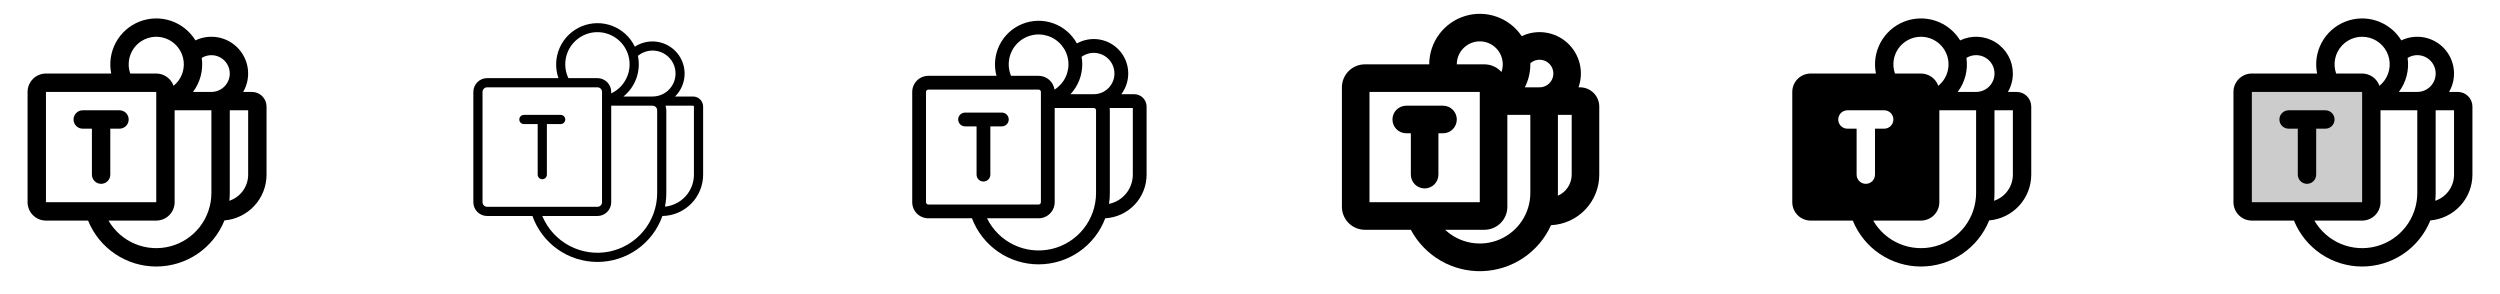 <svg width="272" height="32" viewBox="0 0 272 32" fill="none" xmlns="http://www.w3.org/2000/svg">
<g clip-path="url(#clip0_17_12849)">
<path d="M14 13C14 13.265 13.895 13.52 13.707 13.707C13.52 13.895 13.265 14 13 14H12V19C12 19.265 11.895 19.52 11.707 19.707C11.52 19.895 11.265 20 11 20C10.735 20 10.48 19.895 10.293 19.707C10.105 19.52 10 19.265 10 19V14H9C8.735 14 8.48 13.895 8.293 13.707C8.105 13.52 8 13.265 8 13C8 12.735 8.105 12.48 8.293 12.293C8.48 12.105 8.735 12 9 12H13C13.265 12 13.52 12.105 13.707 12.293C13.895 12.48 14 12.735 14 13ZM29 11.593V19C29 20.253 28.529 21.46 27.681 22.383C26.833 23.305 25.67 23.876 24.421 23.981C23.826 25.461 22.803 26.729 21.482 27.623C20.161 28.517 18.604 28.995 17.009 28.997C15.414 28.999 13.855 28.524 12.532 27.634C11.209 26.744 10.182 25.478 9.584 24H5C4.47 24 3.961 23.789 3.586 23.414C3.211 23.039 3 22.53 3 22V10C3 9.47 3.211 8.961 3.586 8.586C3.961 8.211 4.47 8 5 8H12.101C11.867 6.848 12.047 5.651 12.608 4.618C13.169 3.585 14.077 2.783 15.17 2.353C16.264 1.923 17.474 1.891 18.589 2.264C19.704 2.638 20.651 3.392 21.265 4.394C22.035 4.024 22.904 3.91 23.744 4.069C24.584 4.229 25.35 4.653 25.931 5.28C26.512 5.907 26.877 6.703 26.973 7.553C27.068 8.402 26.889 9.26 26.461 10H27.407C27.83 10.001 28.234 10.169 28.533 10.467C28.831 10.766 28.999 11.17 29 11.593ZM14 7C14 7.341 14.058 7.679 14.172 8H17C17.413 8.001 17.817 8.129 18.154 8.368C18.491 8.607 18.746 8.945 18.884 9.335C19.278 9.017 19.586 8.604 19.777 8.135C19.969 7.665 20.039 7.155 19.98 6.652C19.921 6.148 19.735 5.668 19.441 5.256C19.146 4.843 18.751 4.512 18.294 4.294C17.837 4.075 17.331 3.976 16.826 4.005C16.32 4.035 15.829 4.192 15.4 4.462C14.972 4.733 14.618 5.107 14.373 5.551C14.129 5.995 14 6.493 14 7ZM17 22V10H5V22H17ZM23 12H19V22C19 22.53 18.789 23.039 18.414 23.414C18.039 23.789 17.53 24 17 24H11.805C12.466 25.143 13.485 26.037 14.705 26.542C15.925 27.047 17.278 27.135 18.553 26.794C19.828 26.452 20.956 25.699 21.76 24.651C22.564 23.604 23 22.32 23 21V12ZM25 8C25 7.644 24.904 7.295 24.724 6.988C24.544 6.682 24.285 6.429 23.974 6.255C23.663 6.082 23.311 5.995 22.956 6.003C22.6 6.011 22.253 6.113 21.95 6.3C22.043 6.949 22.006 7.61 21.843 8.245C21.68 8.88 21.394 9.476 21 10H23C23.53 10 24.039 9.789 24.414 9.414C24.789 9.039 25 8.531 25 8ZM27 12H25V21C25 21.282 24.985 21.564 24.955 21.844C25.551 21.644 26.069 21.262 26.436 20.751C26.802 20.241 27 19.629 27 19V12Z" fill="currentColor"/>
<path d="M61.5 13C61.5 13.133 61.447 13.26 61.354 13.354C61.26 13.447 61.133 13.5 61 13.5H59.5V19C59.5 19.133 59.447 19.26 59.354 19.354C59.26 19.447 59.133 19.5 59 19.5C58.867 19.5 58.74 19.447 58.646 19.354C58.553 19.26 58.5 19.133 58.5 19V13.5H57C56.867 13.5 56.74 13.447 56.646 13.354C56.553 13.26 56.5 13.133 56.5 13C56.5 12.867 56.553 12.74 56.646 12.646C56.74 12.553 56.867 12.5 57 12.5H61C61.133 12.5 61.26 12.553 61.354 12.646C61.447 12.74 61.5 12.867 61.5 13ZM76.5 11.592V19C76.5 20.181 76.036 21.316 75.207 22.157C74.378 22.999 73.251 23.482 72.07 23.5C71.553 24.962 70.595 26.228 69.329 27.123C68.063 28.018 66.55 28.499 64.999 28.499C63.449 28.499 61.936 28.018 60.67 27.123C59.404 26.228 58.446 24.962 57.929 23.5H53C52.602 23.5 52.221 23.342 51.939 23.061C51.658 22.779 51.5 22.398 51.5 22V10C51.5 9.602 51.658 9.221 51.939 8.939C52.221 8.658 52.602 8.5 53 8.5H60.759C60.38 7.414 60.432 6.224 60.904 5.174C61.376 4.125 62.232 3.296 63.296 2.859C64.36 2.421 65.551 2.407 66.624 2.82C67.698 3.233 68.573 4.042 69.069 5.08C69.795 4.604 70.672 4.416 71.53 4.551C72.387 4.686 73.164 5.134 73.709 5.81C74.255 6.485 74.529 7.339 74.48 8.206C74.431 9.073 74.062 9.89 73.444 10.5H75.405C75.549 10.5 75.691 10.528 75.824 10.583C75.956 10.638 76.077 10.718 76.179 10.819C76.28 10.921 76.361 11.041 76.416 11.174C76.471 11.307 76.5 11.449 76.5 11.592ZM69.404 6.076C69.574 6.887 69.517 7.729 69.24 8.51C68.962 9.29 68.474 9.979 67.83 10.5H71C71.401 10.5 71.797 10.403 72.153 10.218C72.509 10.033 72.816 9.765 73.046 9.437C73.277 9.108 73.425 8.729 73.478 8.332C73.531 7.934 73.488 7.529 73.352 7.151C73.216 6.774 72.991 6.435 72.696 6.163C72.401 5.89 72.044 5.693 71.657 5.588C71.27 5.482 70.863 5.472 70.471 5.557C70.079 5.642 69.713 5.82 69.404 6.076ZM61.839 8.5H65C65.398 8.5 65.779 8.658 66.061 8.939C66.342 9.221 66.5 9.602 66.5 10V10.161C67.126 9.865 67.649 9.389 68.004 8.795C68.36 8.201 68.531 7.515 68.496 6.823C68.461 6.132 68.222 5.466 67.809 4.91C67.396 4.355 66.828 3.934 66.175 3.702C65.523 3.469 64.817 3.436 64.145 3.605C63.474 3.774 62.868 4.138 62.404 4.652C61.94 5.165 61.638 5.805 61.538 6.49C61.437 7.175 61.542 7.875 61.839 8.5ZM53 22.5H65C65.133 22.5 65.26 22.447 65.354 22.354C65.447 22.26 65.5 22.133 65.5 22V10C65.5 9.867 65.447 9.74 65.354 9.646C65.26 9.553 65.133 9.5 65 9.5H53C52.867 9.5 52.74 9.553 52.646 9.646C52.553 9.74 52.5 9.867 52.5 10V22C52.5 22.133 52.553 22.26 52.646 22.354C52.74 22.447 52.867 22.5 53 22.5ZM71.5 21V12C71.5 11.867 71.447 11.74 71.354 11.646C71.26 11.553 71.133 11.5 71 11.5H66.5V22C66.5 22.398 66.342 22.779 66.061 23.061C65.779 23.342 65.398 23.5 65 23.5H59C59.578 24.887 60.619 26.031 61.945 26.737C63.271 27.444 64.801 27.669 66.275 27.374C67.748 27.079 69.074 26.283 70.027 25.121C70.979 23.959 71.5 22.503 71.5 21ZM75.5 11.592C75.5 11.568 75.49 11.544 75.473 11.527C75.456 11.51 75.432 11.5 75.407 11.5H72.407C72.465 11.66 72.495 11.829 72.495 12V21C72.495 21.498 72.446 21.994 72.347 22.483C73.211 22.396 74.012 21.992 74.595 21.349C75.177 20.705 75.5 19.868 75.5 19V11.592Z" fill="currentColor"/>
<path d="M106.25 13.75H105C104.801 13.75 104.61 13.671 104.47 13.53C104.329 13.39 104.25 13.199 104.25 13C104.25 12.801 104.329 12.61 104.47 12.47C104.61 12.329 104.801 12.25 105 12.25H109C109.199 12.25 109.39 12.329 109.53 12.47C109.671 12.61 109.75 12.801 109.75 13C109.75 13.199 109.671 13.39 109.53 13.53C109.39 13.671 109.199 13.75 109 13.75H107.75V19C107.75 19.199 107.671 19.39 107.53 19.53C107.39 19.671 107.199 19.75 107 19.75C106.801 19.75 106.61 19.671 106.47 19.53C106.329 19.39 106.25 19.199 106.25 19V13.75ZM124.75 11.592V19C124.75 20.217 124.284 21.388 123.447 22.272C122.609 23.155 121.465 23.684 120.25 23.75C119.694 25.223 118.702 26.491 117.407 27.387C116.112 28.282 114.574 28.761 113 28.761C111.426 28.761 109.888 28.282 108.593 27.387C107.298 26.491 106.306 25.223 105.75 23.75H101C100.536 23.75 100.091 23.566 99.763 23.238C99.434 22.909 99.25 22.464 99.25 22V10C99.25 9.536 99.434 9.091 99.763 8.763C100.091 8.434 100.536 8.25 101 8.25H108.417C108.114 7.128 108.233 5.934 108.751 4.894C109.269 3.853 110.151 3.039 111.229 2.605C112.307 2.171 113.506 2.147 114.601 2.538C115.695 2.929 116.609 3.707 117.167 4.726C117.918 4.305 118.79 4.155 119.638 4.301C120.486 4.447 121.258 4.88 121.825 5.527C122.392 6.175 122.718 6.998 122.75 7.858C122.782 8.718 122.517 9.562 122 10.25H123.41C123.766 10.251 124.106 10.393 124.357 10.645C124.608 10.896 124.75 11.237 124.75 11.592ZM117.677 6.181C117.726 6.452 117.75 6.726 117.75 7C117.75 8.207 117.291 9.369 116.465 10.25H119C119.355 10.25 119.706 10.167 120.022 10.005C120.339 9.844 120.613 9.611 120.822 9.323C121.031 9.036 121.169 8.703 121.224 8.352C121.28 8.001 121.252 7.642 121.142 7.305C121.032 6.967 120.844 6.66 120.593 6.408C120.341 6.157 120.034 5.969 119.696 5.86C119.358 5.75 118.999 5.722 118.648 5.778C118.297 5.834 117.965 5.972 117.677 6.181ZM110 8.25H113C113.42 8.251 113.827 8.402 114.144 8.678C114.462 8.953 114.67 9.334 114.73 9.75C115.255 9.42 115.674 8.947 115.939 8.386C116.203 7.826 116.302 7.202 116.223 6.587C116.145 5.972 115.892 5.393 115.495 4.917C115.098 4.441 114.573 4.088 113.982 3.901C113.391 3.714 112.759 3.699 112.16 3.859C111.562 4.019 111.021 4.347 110.603 4.804C110.184 5.261 109.905 5.829 109.798 6.439C109.691 7.05 109.761 7.678 110 8.25ZM101 22.25H113C113.066 22.25 113.13 22.224 113.177 22.177C113.224 22.13 113.25 22.066 113.25 22V10C113.25 9.934 113.224 9.87 113.177 9.823C113.13 9.776 113.066 9.75 113 9.75H101C100.934 9.75 100.87 9.776 100.823 9.823C100.776 9.87 100.75 9.934 100.75 10V22C100.75 22.066 100.776 22.13 100.823 22.177C100.87 22.224 100.934 22.25 101 22.25ZM119.25 21V12C119.25 11.934 119.224 11.87 119.177 11.823C119.13 11.776 119.066 11.75 119 11.75H114.75V22C114.75 22.464 114.566 22.909 114.237 23.238C113.909 23.566 113.464 23.75 113 23.75H107.387C108.009 25.018 109.041 26.039 110.317 26.645C111.592 27.251 113.036 27.407 114.411 27.089C115.787 26.77 117.014 25.994 117.893 24.889C118.772 23.783 119.25 22.412 119.25 21ZM123.25 11.75H120.73C120.742 11.833 120.749 11.916 120.75 12V21C120.75 21.396 120.72 21.791 120.66 22.183C121.392 22.031 122.049 21.631 122.521 21.052C122.993 20.472 123.25 19.747 123.25 19V11.75Z" fill="currentColor"/>
<path d="M158.5 13C158.5 13.398 158.342 13.78 158.061 14.061C157.779 14.342 157.398 14.5 157 14.5H156.5V19C156.5 19.398 156.342 19.779 156.061 20.061C155.779 20.342 155.398 20.5 155 20.5C154.602 20.5 154.221 20.342 153.939 20.061C153.658 19.779 153.5 19.398 153.5 19V14.5H153C152.602 14.5 152.221 14.342 151.939 14.061C151.658 13.78 151.5 13.398 151.5 13C151.5 12.602 151.658 12.221 151.939 11.94C152.221 11.658 152.602 11.5 153 11.5H157C157.398 11.5 157.779 11.658 158.061 11.94C158.342 12.221 158.5 12.602 158.5 13ZM174 11.593V19C174.001 20.416 173.456 21.779 172.478 22.803C171.5 23.828 170.165 24.436 168.75 24.5C168.097 25.948 167.05 27.184 165.73 28.068C164.41 28.952 162.869 29.448 161.281 29.5C159.693 29.552 158.122 29.158 156.747 28.362C155.372 27.567 154.247 26.402 153.5 25H148.5C147.837 25 147.201 24.737 146.732 24.268C146.263 23.799 146 23.163 146 22.5V9.5C146 8.837 146.263 8.201 146.732 7.732C147.201 7.263 147.837 7 148.5 7H155.5C155.501 5.822 155.88 4.675 156.581 3.728C157.283 2.782 158.27 2.086 159.397 1.742C160.524 1.399 161.732 1.426 162.842 1.821C163.952 2.216 164.906 2.956 165.564 3.934C166.367 3.55 167.266 3.414 168.148 3.542C169.029 3.67 169.852 4.056 170.514 4.652C171.175 5.248 171.645 6.027 171.864 6.89C172.082 7.753 172.04 8.661 171.743 9.5H171.907C172.462 9.501 172.994 9.721 173.386 10.114C173.779 10.506 173.999 11.038 174 11.593ZM166.5 6.886C166.5 6.924 166.5 6.961 166.5 7C166.501 7.869 166.297 8.725 165.904 9.5H167.5C167.744 9.501 167.984 9.442 168.2 9.329C168.416 9.217 168.601 9.053 168.739 8.852C168.878 8.652 168.965 8.421 168.994 8.179C169.023 7.937 168.993 7.692 168.906 7.464C168.819 7.237 168.678 7.034 168.494 6.873C168.311 6.712 168.092 6.598 167.855 6.542C167.618 6.485 167.371 6.486 167.135 6.546C166.899 6.607 166.681 6.723 166.5 6.886ZM158.5 7H161.5C161.851 7 162.198 7.075 162.518 7.218C162.838 7.361 163.124 7.571 163.358 7.833C163.451 7.565 163.499 7.284 163.5 7C163.5 6.337 163.237 5.701 162.768 5.232C162.299 4.763 161.663 4.5 161 4.5C160.337 4.5 159.701 4.763 159.232 5.232C158.763 5.701 158.5 6.337 158.5 7ZM149 22H161V10H149V22ZM166.5 21V12.5H164V22.5C164 23.163 163.737 23.799 163.268 24.268C162.799 24.737 162.163 25 161.5 25H157.233C158.014 25.735 158.993 26.225 160.05 26.41C161.107 26.596 162.195 26.468 163.18 26.043C164.164 25.618 165.004 24.914 165.594 24.018C166.184 23.122 166.499 22.073 166.5 21ZM171 12.5H169.5V21C169.5 21.099 169.5 21.196 169.493 21.294C169.94 21.1 170.321 20.78 170.589 20.372C170.857 19.965 171 19.488 171 19V12.5Z" fill="currentColor"/>
<path d="M219.407 10H218.461C218.815 9.393 219.001 8.703 219 8C219 7.323 218.829 6.657 218.502 6.065C218.175 5.472 217.702 4.972 217.129 4.612C216.556 4.251 215.901 4.042 215.225 4.004C214.549 3.966 213.875 4.1 213.265 4.394C212.651 3.392 211.704 2.638 210.589 2.264C209.475 1.891 208.264 1.923 207.17 2.353C206.077 2.783 205.169 3.585 204.608 4.618C204.047 5.651 203.867 6.848 204.101 8H197C196.47 8 195.961 8.211 195.586 8.586C195.211 8.961 195 9.47 195 10V22C195 22.53 195.211 23.039 195.586 23.414C195.961 23.789 196.47 24 197 24H201.584C202.182 25.478 203.209 26.744 204.532 27.634C205.855 28.524 207.414 28.999 209.009 28.997C210.604 28.995 212.161 28.517 213.482 27.623C214.803 26.729 215.826 25.461 216.421 23.981C217.67 23.876 218.833 23.305 219.681 22.383C220.529 21.46 221 20.253 221 19V11.593C220.999 11.17 220.831 10.766 220.533 10.467C220.234 10.169 219.83 10.001 219.407 10ZM209 4C209.621 4 210.226 4.193 210.733 4.551C211.239 4.909 211.622 5.416 211.829 6.001C212.036 6.586 212.056 7.221 211.886 7.818C211.717 8.416 211.367 8.945 210.884 9.335C210.746 8.945 210.491 8.607 210.154 8.368C209.817 8.129 209.413 8.001 209 8H206.172C206.013 7.548 205.963 7.064 206.029 6.588C206.095 6.113 206.274 5.66 206.551 5.268C206.828 4.877 207.195 4.557 207.621 4.336C208.047 4.116 208.52 4 209 4ZM203 20C202.735 20 202.48 19.895 202.293 19.707C202.105 19.52 202 19.265 202 19V14H201C200.735 14 200.48 13.895 200.293 13.707C200.105 13.52 200 13.265 200 13C200 12.735 200.105 12.48 200.293 12.293C200.48 12.105 200.735 12 201 12H205C205.265 12 205.52 12.105 205.707 12.293C205.895 12.48 206 12.735 206 13C206 13.265 205.895 13.52 205.707 13.707C205.52 13.895 205.265 14 205 14H204V19C204 19.265 203.895 19.52 203.707 19.707C203.52 19.895 203.265 20 203 20ZM215 21C215 22.32 214.564 23.604 213.76 24.651C212.956 25.699 211.829 26.452 210.553 26.794C209.278 27.135 207.925 27.047 206.705 26.542C205.485 26.037 204.466 25.143 203.805 24H209C209.53 24 210.039 23.789 210.414 23.414C210.789 23.039 211 22.53 211 22V12H215V21ZM215 10H213C213.394 9.476 213.68 8.88 213.843 8.245C214.006 7.61 214.043 6.949 213.95 6.3C214.213 6.137 214.511 6.037 214.819 6.009C215.127 5.98 215.438 6.023 215.726 6.135C216.015 6.247 216.274 6.424 216.482 6.653C216.691 6.882 216.843 7.156 216.928 7.454C217.012 7.752 217.026 8.065 216.969 8.369C216.912 8.674 216.785 8.961 216.598 9.207C216.411 9.454 216.17 9.654 215.892 9.792C215.615 9.929 215.31 10.001 215 10ZM219 19C219 19.629 218.803 20.241 218.436 20.751C218.069 21.262 217.551 21.644 216.955 21.844C216.985 21.564 217 21.282 217 21V12H219V19Z" fill="currentColor"/>
<path opacity="0.2" d="M258 10V22C258 22.265 257.895 22.52 257.707 22.707C257.52 22.895 257.265 23 257 23H245C244.735 23 244.48 22.895 244.293 22.707C244.105 22.52 244 22.265 244 22V10C244 9.735 244.105 9.48 244.293 9.293C244.48 9.105 244.735 9 245 9H257C257.265 9 257.52 9.105 257.707 9.293C257.895 9.48 258 9.735 258 10Z" fill="currentColor"/>
<path d="M250 19V14H249C248.735 14 248.48 13.895 248.293 13.707C248.105 13.52 248 13.265 248 13C248 12.735 248.105 12.48 248.293 12.293C248.48 12.105 248.735 12 249 12H253C253.265 12 253.52 12.105 253.707 12.293C253.895 12.48 254 12.735 254 13C254 13.265 253.895 13.52 253.707 13.707C253.52 13.895 253.265 14 253 14H252V19C252 19.265 251.895 19.52 251.707 19.707C251.52 19.895 251.265 20 251 20C250.735 20 250.48 19.895 250.293 19.707C250.105 19.52 250 19.265 250 19ZM269 11.593V19C269 20.253 268.529 21.46 267.681 22.383C266.833 23.305 265.67 23.876 264.421 23.981C263.826 25.461 262.803 26.729 261.482 27.623C260.161 28.517 258.604 28.995 257.009 28.997C255.414 28.999 253.855 28.524 252.532 27.634C251.209 26.744 250.182 25.478 249.584 24H245C244.47 24 243.961 23.789 243.586 23.414C243.211 23.039 243 22.53 243 22V10C243 9.47 243.211 8.961 243.586 8.586C243.961 8.211 244.47 8 245 8H252.101C251.867 6.848 252.047 5.651 252.608 4.618C253.169 3.585 254.077 2.783 255.17 2.353C256.264 1.923 257.475 1.891 258.589 2.264C259.704 2.638 260.651 3.392 261.265 4.394C262.035 4.024 262.904 3.91 263.744 4.069C264.584 4.229 265.35 4.653 265.931 5.28C266.512 5.907 266.877 6.703 266.973 7.553C267.068 8.402 266.889 9.26 266.461 10H267.407C267.83 10.001 268.234 10.169 268.533 10.467C268.831 10.766 268.999 11.17 269 11.593ZM261.95 6.3C262.043 6.949 262.006 7.61 261.843 8.245C261.68 8.88 261.394 9.476 261 10H263C263.31 10.001 263.615 9.929 263.892 9.792C264.17 9.654 264.411 9.454 264.598 9.207C264.785 8.961 264.912 8.674 264.969 8.369C265.026 8.065 265.012 7.752 264.928 7.454C264.843 7.156 264.691 6.882 264.482 6.653C264.274 6.424 264.015 6.247 263.726 6.135C263.438 6.023 263.127 5.98 262.819 6.009C262.511 6.037 262.213 6.137 261.95 6.3ZM254.172 8H257C257.413 8.001 257.817 8.129 258.154 8.368C258.491 8.607 258.746 8.945 258.884 9.335C259.312 8.99 259.637 8.533 259.823 8.016C260.01 7.498 260.05 6.939 259.94 6.4C259.83 5.861 259.574 5.363 259.2 4.959C258.826 4.556 258.348 4.263 257.819 4.113C257.289 3.963 256.729 3.962 256.199 4.109C255.669 4.256 255.189 4.546 254.813 4.947C254.436 5.348 254.178 5.845 254.065 6.384C253.952 6.922 253.989 7.481 254.172 8ZM245 22H257V10H245V22ZM263 21V12H259V22C259 22.53 258.789 23.039 258.414 23.414C258.039 23.789 257.53 24 257 24H251.805C252.466 25.143 253.485 26.037 254.705 26.542C255.925 27.047 257.278 27.135 258.553 26.794C259.829 26.452 260.956 25.699 261.76 24.651C262.564 23.604 263 22.32 263 21ZM267 12H265V21C265 21.282 264.985 21.564 264.955 21.844C265.551 21.644 266.069 21.262 266.436 20.751C266.803 20.241 267 19.629 267 19V12Z" fill="currentColor"/>
</g>
<defs>
<clipPath id="clip0_17_12849">
<rect width="272" height="32" rx="5" fill="white"/>
</clipPath>
</defs>
</svg>
